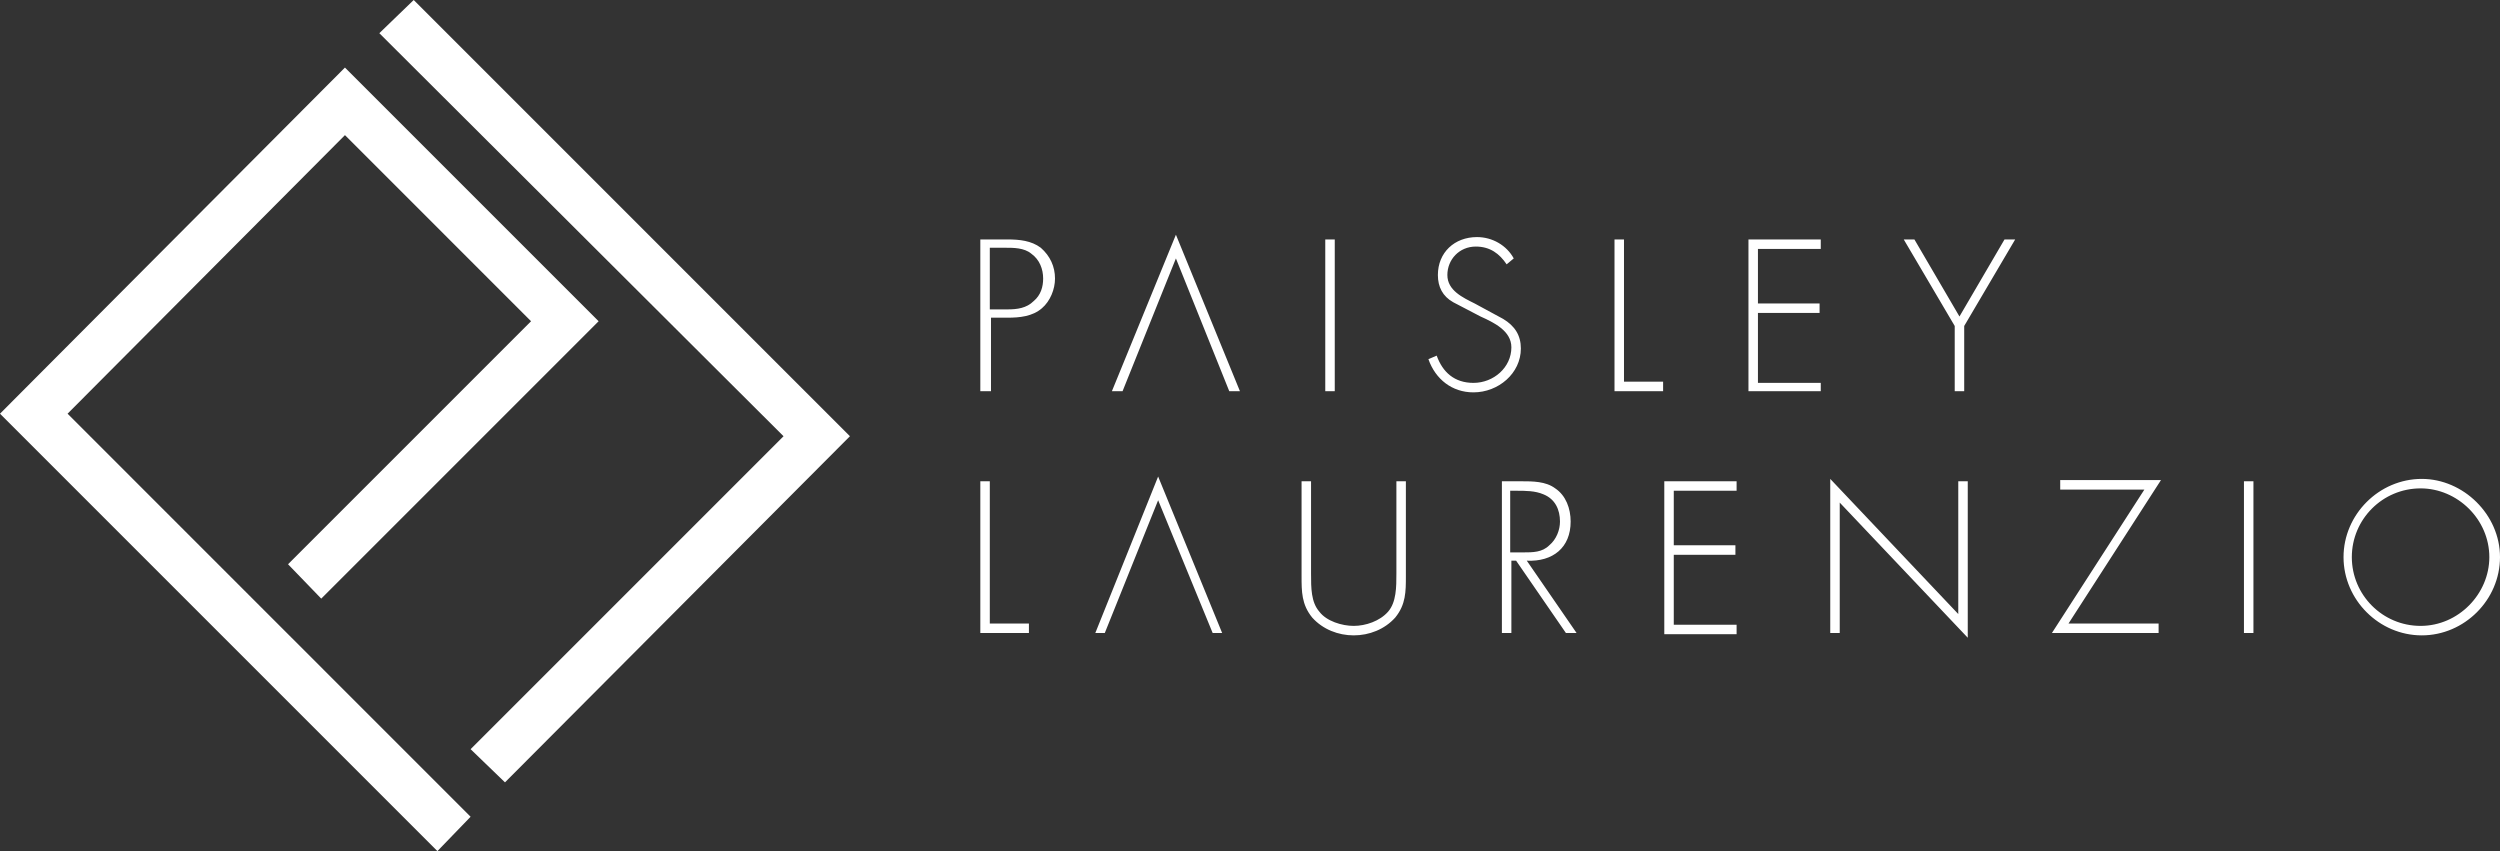 <svg xmlns="http://www.w3.org/2000/svg" viewBox="0 0 210.9 71.8" enable-background="new 0 0 210.9 71.8"><rect x="0" y="0" width="210.9" height="71.8" fill="#333333" stroke="none"/><style type="text/css">.st0{fill:#FFFFFF;}</style><g id="Layer_2"><path class="st0" d="M83.5 33h-.8v-12.8h2.3c1 0 2 .1 2.8.7.8.7 1.2 1.6 1.2 2.6 0 .9-.4 1.9-1.1 2.5-.8.7-1.9.8-2.9.8h-1.4v6.2zm1.5-6.9c.8 0 1.6-.1 2.2-.7.6-.5.8-1.2.8-1.9 0-.8-.3-1.6-1-2.1-.6-.5-1.5-.5-2.2-.5h-1.3v5.2h1.5zM112.6 33h-.8v-12.8h.8v12.8zM127.1 22.3c-.6-.9-1.4-1.5-2.6-1.5-1.4 0-2.4 1.1-2.4 2.4s1.3 1.9 2.3 2.4l2.4 1.3c1 .6 1.5 1.4 1.5 2.5 0 2.1-1.9 3.7-4 3.7-1.8 0-3.2-1.1-3.8-2.8l.7-.3c.5 1.4 1.5 2.3 3.1 2.3 1.7 0 3.2-1.3 3.2-3 0-1.4-1.5-2.1-2.6-2.6l-2.3-1.2c-.9-.5-1.3-1.3-1.3-2.3 0-1.9 1.4-3.2 3.3-3.2 1.3 0 2.5.7 3.1 1.8l-.6.5zM137 32.2h3.3v.8h-4.1v-12.8h.8v12zM148.3 20.9v4.7h5.2v.8h-5.2v5.9h5.3v.7h-6.1v-12.8h6.1v.8h-5.3zM160.6 20.2h.9l3.8 6.5 3.8-6.5h.9l-4.3 7.3v5.5h-.8v-5.5l-4.3-7.3zM83.5 52.6h3.3v.8h-4.1v-12.8h.8v12zM117.8 40.6h.8v8c0 1.3 0 2.4-.9 3.5-.9 1-2.2 1.5-3.5 1.5s-2.6-.5-3.5-1.5c-.9-1.1-.9-2.2-.9-3.5v-8h.8v7.8c0 1.2 0 2.4.7 3.2.6.8 1.9 1.2 2.9 1.2s2.2-.4 2.9-1.2c.7-.8.7-2.1.7-3.2v-7.8zM133 53.4h-.9l-4.2-6.1h-.4v6.1h-.8v-12.8h1.6c1 0 2.1 0 2.9.6.9.6 1.3 1.7 1.3 2.8 0 2.2-1.5 3.4-3.7 3.3l4.2 6.1zm-4.5-6.8c.8 0 1.6 0 2.2-.6.6-.5.9-1.3.9-2 0-1-.4-1.9-1.4-2.3-.7-.3-1.5-.3-2.3-.3h-.5v5.2h1.1zM141.2 41.3v4.7h5.2v.8h-5.2v5.9h5.3v.8h-6.1v-12.9h6.1v.8h-5.3zM166 53.8l-10.8-11.4v11h-.8v-13l10.8 11.4v-11.2h.8v13.2zM182.1 52.6v.8h-9l7.8-12.1h-7.1v-.8h8.5l-7.8 12.1h7.6zM190.1 53.4h-.8v-12.8h.8v12.8zM210.9 47c0 3.6-3 6.6-6.6 6.6s-6.6-3-6.6-6.6c0-3.6 3-6.6 6.6-6.6 3.5 0 6.6 3 6.6 6.6zm-12.5 0c0 3.2 2.6 5.8 5.8 5.8 3.2 0 5.8-2.7 5.8-5.8 0-3.2-2.7-5.8-5.8-5.8-3.2 0-5.8 2.6-5.8 5.8zM99.2 19.8l-5.4 13.2h.9l4.5-11.2 4.5 11.2h.9zM97.7 40.2l-5.3 13.2h.8l4.5-11.2 4.6 11.2h.8zM39.7 68.9l-2.8 2.9-36.9-36.9 29.1-29.2 21.4 21.4-23.4 23.4-2.8-2.9 20.5-20.5-15.7-15.7-23.4 23.5zM71.7 36.8l-29.1 29.2-2.9-2.8 26.4-26.4-34.1-34 2.9-2.8z"/></g></svg>